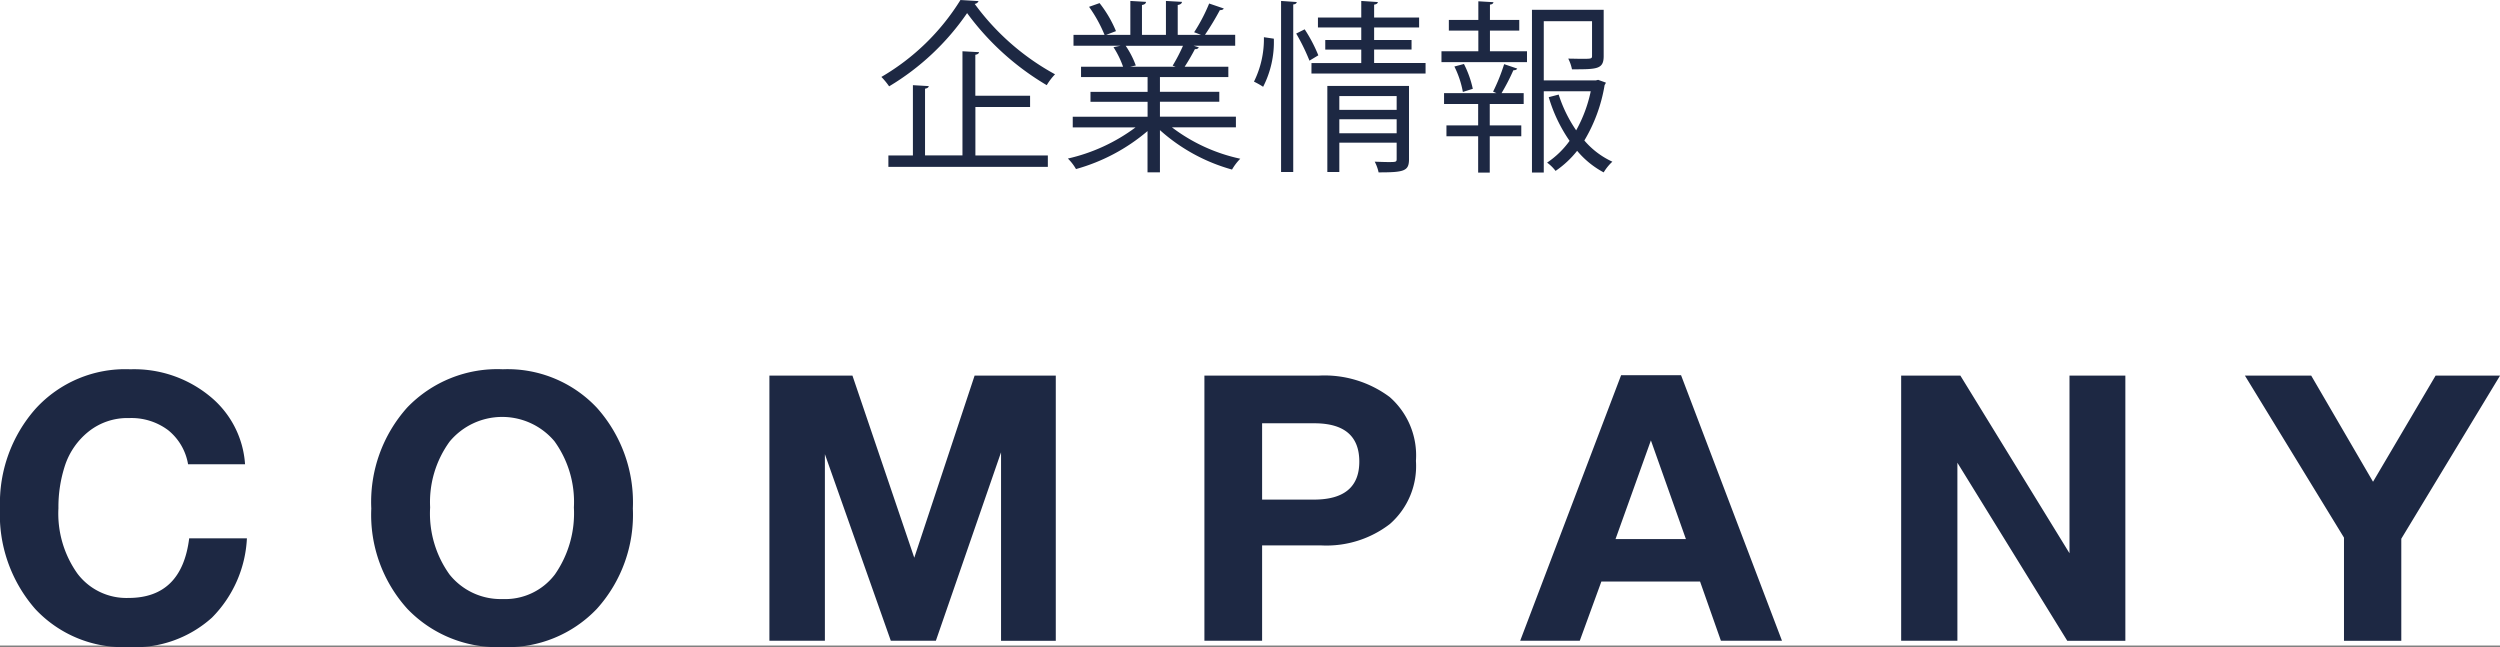 <svg xmlns="http://www.w3.org/2000/svg" width="201.39" height="52.128" viewBox="0 0 201.39 52.128">
  <rect x="0" y="0" width="201.39" height="52.128" fill="#808080" stroke="none"/>
  <g id="text04" transform="translate(0.198 -0.524)">
    <rect id="長方形_3" data-name="長方形 3" width="201.39" height="52" transform="translate(-0.198 0.524)" fill="#fff"/>
    <g id="グループ_53555" data-name="グループ 53555" transform="translate(-1)">
      <path id="パス_33444" data-name="パス 33444" d="M131.2,7l.179-.044.623.223a.579.579,0,0,1-.1.193,12.737,12.737,0,0,1-1.633,4.47,6.549,6.549,0,0,0,2.257,1.707,3.906,3.906,0,0,0-.7.862,7.193,7.193,0,0,1-2.138-1.738,7.837,7.837,0,0,1-1.738,1.619,3.209,3.209,0,0,0-.683-.668,7.014,7.014,0,0,0,1.812-1.753A12.208,12.208,0,0,1,127.4,8.351l.8-.208a11.022,11.022,0,0,0,1.41,2.881,11.164,11.164,0,0,0,1.174-3.149H127v6.55h-.951V1.311h5.777V5.039c0,1.069-.534,1.069-2.554,1.069a3.3,3.3,0,0,0-.3-.861c.386,0,.757.015,1.039.015.817,0,.877,0,.877-.238V2.232H127V7ZM118.759,4.653h2.97V2.99h-2.376V2.128h2.376V.628L122.946.7c-.014.1-.089.178-.282.193V2.128h2.362V2.99h-2.362V4.653h2.985v.876h-6.89Zm-10.471.95h4.01V4.519h-2.9V3.747h2.9V2.737h-3.49v-.8h3.49V.6l1.336.089c-.014.1-.089.178-.3.208V1.935h3.624v.8h-3.624v1.01h3.015v.772h-3.015V5.6h4.144V6.45h-9.193Zm-.163-.193a16.242,16.242,0,0,0-1.069-2.183l.683-.341a12,12,0,0,1,1.1,2.094Zm-1.307,8.97h-.98V.6L107.1.688c-.015.1-.089.178-.282.193ZM103.655,7.1a7.731,7.731,0,0,0,.8-3.579l.8.119a7.9,7.9,0,0,1-.862,3.876A6.684,6.684,0,0,0,103.655,7.1Zm-1.1,6.208a4.258,4.258,0,0,0-.668.876,14.485,14.485,0,0,1-5.807-3.178v3.4h-1V11.083a15.159,15.159,0,0,1-5.762,3.06,3.879,3.879,0,0,0-.653-.847,14.5,14.5,0,0,0,5.45-2.51H89.056V9.925h6.029v-1.2h-4.6v-.8h4.6V6.732H89.724V5.9H93.11a7.3,7.3,0,0,0-.772-1.574l.579-.119h-3.8V3.331h2.5a11.2,11.2,0,0,0-1.247-2.257l.846-.3a9.537,9.537,0,0,1,1.322,2.257l-.787.3h1.945V.6l1.263.074c-.015.148-.134.223-.327.252V3.331h1.931V.6l1.292.074c-.015.148-.149.223-.342.252V3.331h1.871c-.193-.074-.416-.163-.549-.208A13.839,13.839,0,0,0,100.045.807l1.174.4c-.03.089-.149.133-.312.133a22.19,22.19,0,0,1-1.2,1.99h2.435v.876H98.783l.431.134a.282.282,0,0,1-.312.134c-.208.4-.535.98-.832,1.425h3.52v.832H96.08V7.92h4.782v.8H96.08v1.2H102.2v.861H97.046A13.92,13.92,0,0,0,102.555,13.311ZM97.343,5.9l-.238-.089a13.527,13.527,0,0,0,.832-1.6H93.318A7.052,7.052,0,0,1,94.135,5.8l-.461.1ZM86.961,7.385a21.479,21.479,0,0,1-6.415-5.806,20.152,20.152,0,0,1-6.282,5.9,5.628,5.628,0,0,0-.624-.758A18.353,18.353,0,0,0,80.011.524l1.456.089a.364.364,0,0,1-.312.223A19.7,19.7,0,0,0,87.63,6.509,4.752,4.752,0,0,0,86.961,7.385Zm-10.781,0,1.277.075c-.015.1-.1.178-.3.208v5.376h3.015V4.653l1.336.074c-.015.1-.1.178-.3.208v3.3h4.411v.906H81.214v3.906H87.05v.92H74.205v-.92H76.18Zm39.964,5.956c0,.965-.386,1.069-2.45,1.069a3.361,3.361,0,0,0-.312-.862c.416.015.8.03,1.084.03.609,0,.683,0,.683-.237V12.019h-4.618V14.38h-.966V7.445h6.579Zm-.995-5.079h-4.618V9.375h4.618Zm0,1.871h-4.618v1.128h4.618Zm5.421-4.455a8.178,8.178,0,0,1,.713,2l-.8.253a7.676,7.676,0,0,0-.683-2.049Zm2.347,2.227a14.939,14.939,0,0,0,.891-2.213l1.054.357c-.044.089-.148.134-.312.134a16.821,16.821,0,0,1-.95,1.841h1.782V8.9h-2.733v1.723h2.54V11.5h-2.54v2.926h-.935V11.5H119.16v-.876h2.554V8.9h-2.747V8.024h4.217Z" transform="translate(-1.838)" fill="#1d2843" fill-rule="evenodd"/>
      <path id="パス_33445" data-name="パス 33445" d="M193.917,43.922v8.22H189.3v-8.31l-7.98-13.05h5.34l4.98,8.55,5.04-8.55h5.191ZM158.158,37.8v14.34h-4.53V30.782h4.77l8.79,14.31V30.782h4.5v21.36h-4.68Zm-20.73,9.57h-7.95l-1.74,4.77h-4.8l8.13-21.39h4.83l8.13,21.39h-4.92ZM133.468,36l-2.85,7.95h5.67Zm-26.52,8.46h-4.8v7.68H97.5V30.782h9.21a8.776,8.776,0,0,1,5.715,1.725,6.249,6.249,0,0,1,2.115,5.145,6.2,6.2,0,0,1-2.1,5.085A8.372,8.372,0,0,1,106.948,44.462Zm-.6-9.84h-4.2v6.15h4.17q3.66,0,3.66-3.06Q109.978,34.622,106.348,34.622Zm-25.23,2.34-5.25,15.18h-3.63l-5.31-15.03v15.03h-4.47V30.782h6.69l4.98,14.67,4.86-14.67h6.54v21.36h-4.41Zm-40.17,15.69a10.045,10.045,0,0,1-7.65-3.075,11.28,11.28,0,0,1-2.91-8.085,11.4,11.4,0,0,1,2.9-8.145,10.071,10.071,0,0,1,7.695-3.075,9.876,9.876,0,0,1,7.575,3.1,11.422,11.422,0,0,1,2.9,8.115,11.314,11.314,0,0,1-2.9,8.085A9.961,9.961,0,0,1,40.948,52.652Zm4.2-16.575a5.506,5.506,0,0,0-8.445.015,8.291,8.291,0,0,0-1.575,5.31,8.426,8.426,0,0,0,1.56,5.4,5.273,5.273,0,0,0,4.29,1.98,5.017,5.017,0,0,0,4.2-1.98,8.621,8.621,0,0,0,1.53-5.4A8.334,8.334,0,0,0,45.148,36.077ZM10.828,48.692q4.29,0,4.89-4.8h4.65a9.731,9.731,0,0,1-2.82,6.39,9.322,9.322,0,0,1-6.75,2.37,9.7,9.7,0,0,1-7.485-3.075A11.542,11.542,0,0,1,.478,41.432a11.475,11.475,0,0,1,2.865-7.98,9.774,9.774,0,0,1,7.635-3.18,9.617,9.617,0,0,1,6.39,2.16,7.712,7.712,0,0,1,2.85,5.49h-4.59a4.478,4.478,0,0,0-1.605-2.745,4.93,4.93,0,0,0-3.135-.975A5.01,5.01,0,0,0,7.6,35.3a5.851,5.851,0,0,0-1.875,2.685,10.761,10.761,0,0,0-.54,3.48,8.344,8.344,0,0,0,1.53,5.265A4.94,4.94,0,0,0,10.828,48.692Z" transform="translate(0.324)" fill="#1d2843" fill-rule="evenodd"/>
    </g>
  </g>
</svg>
